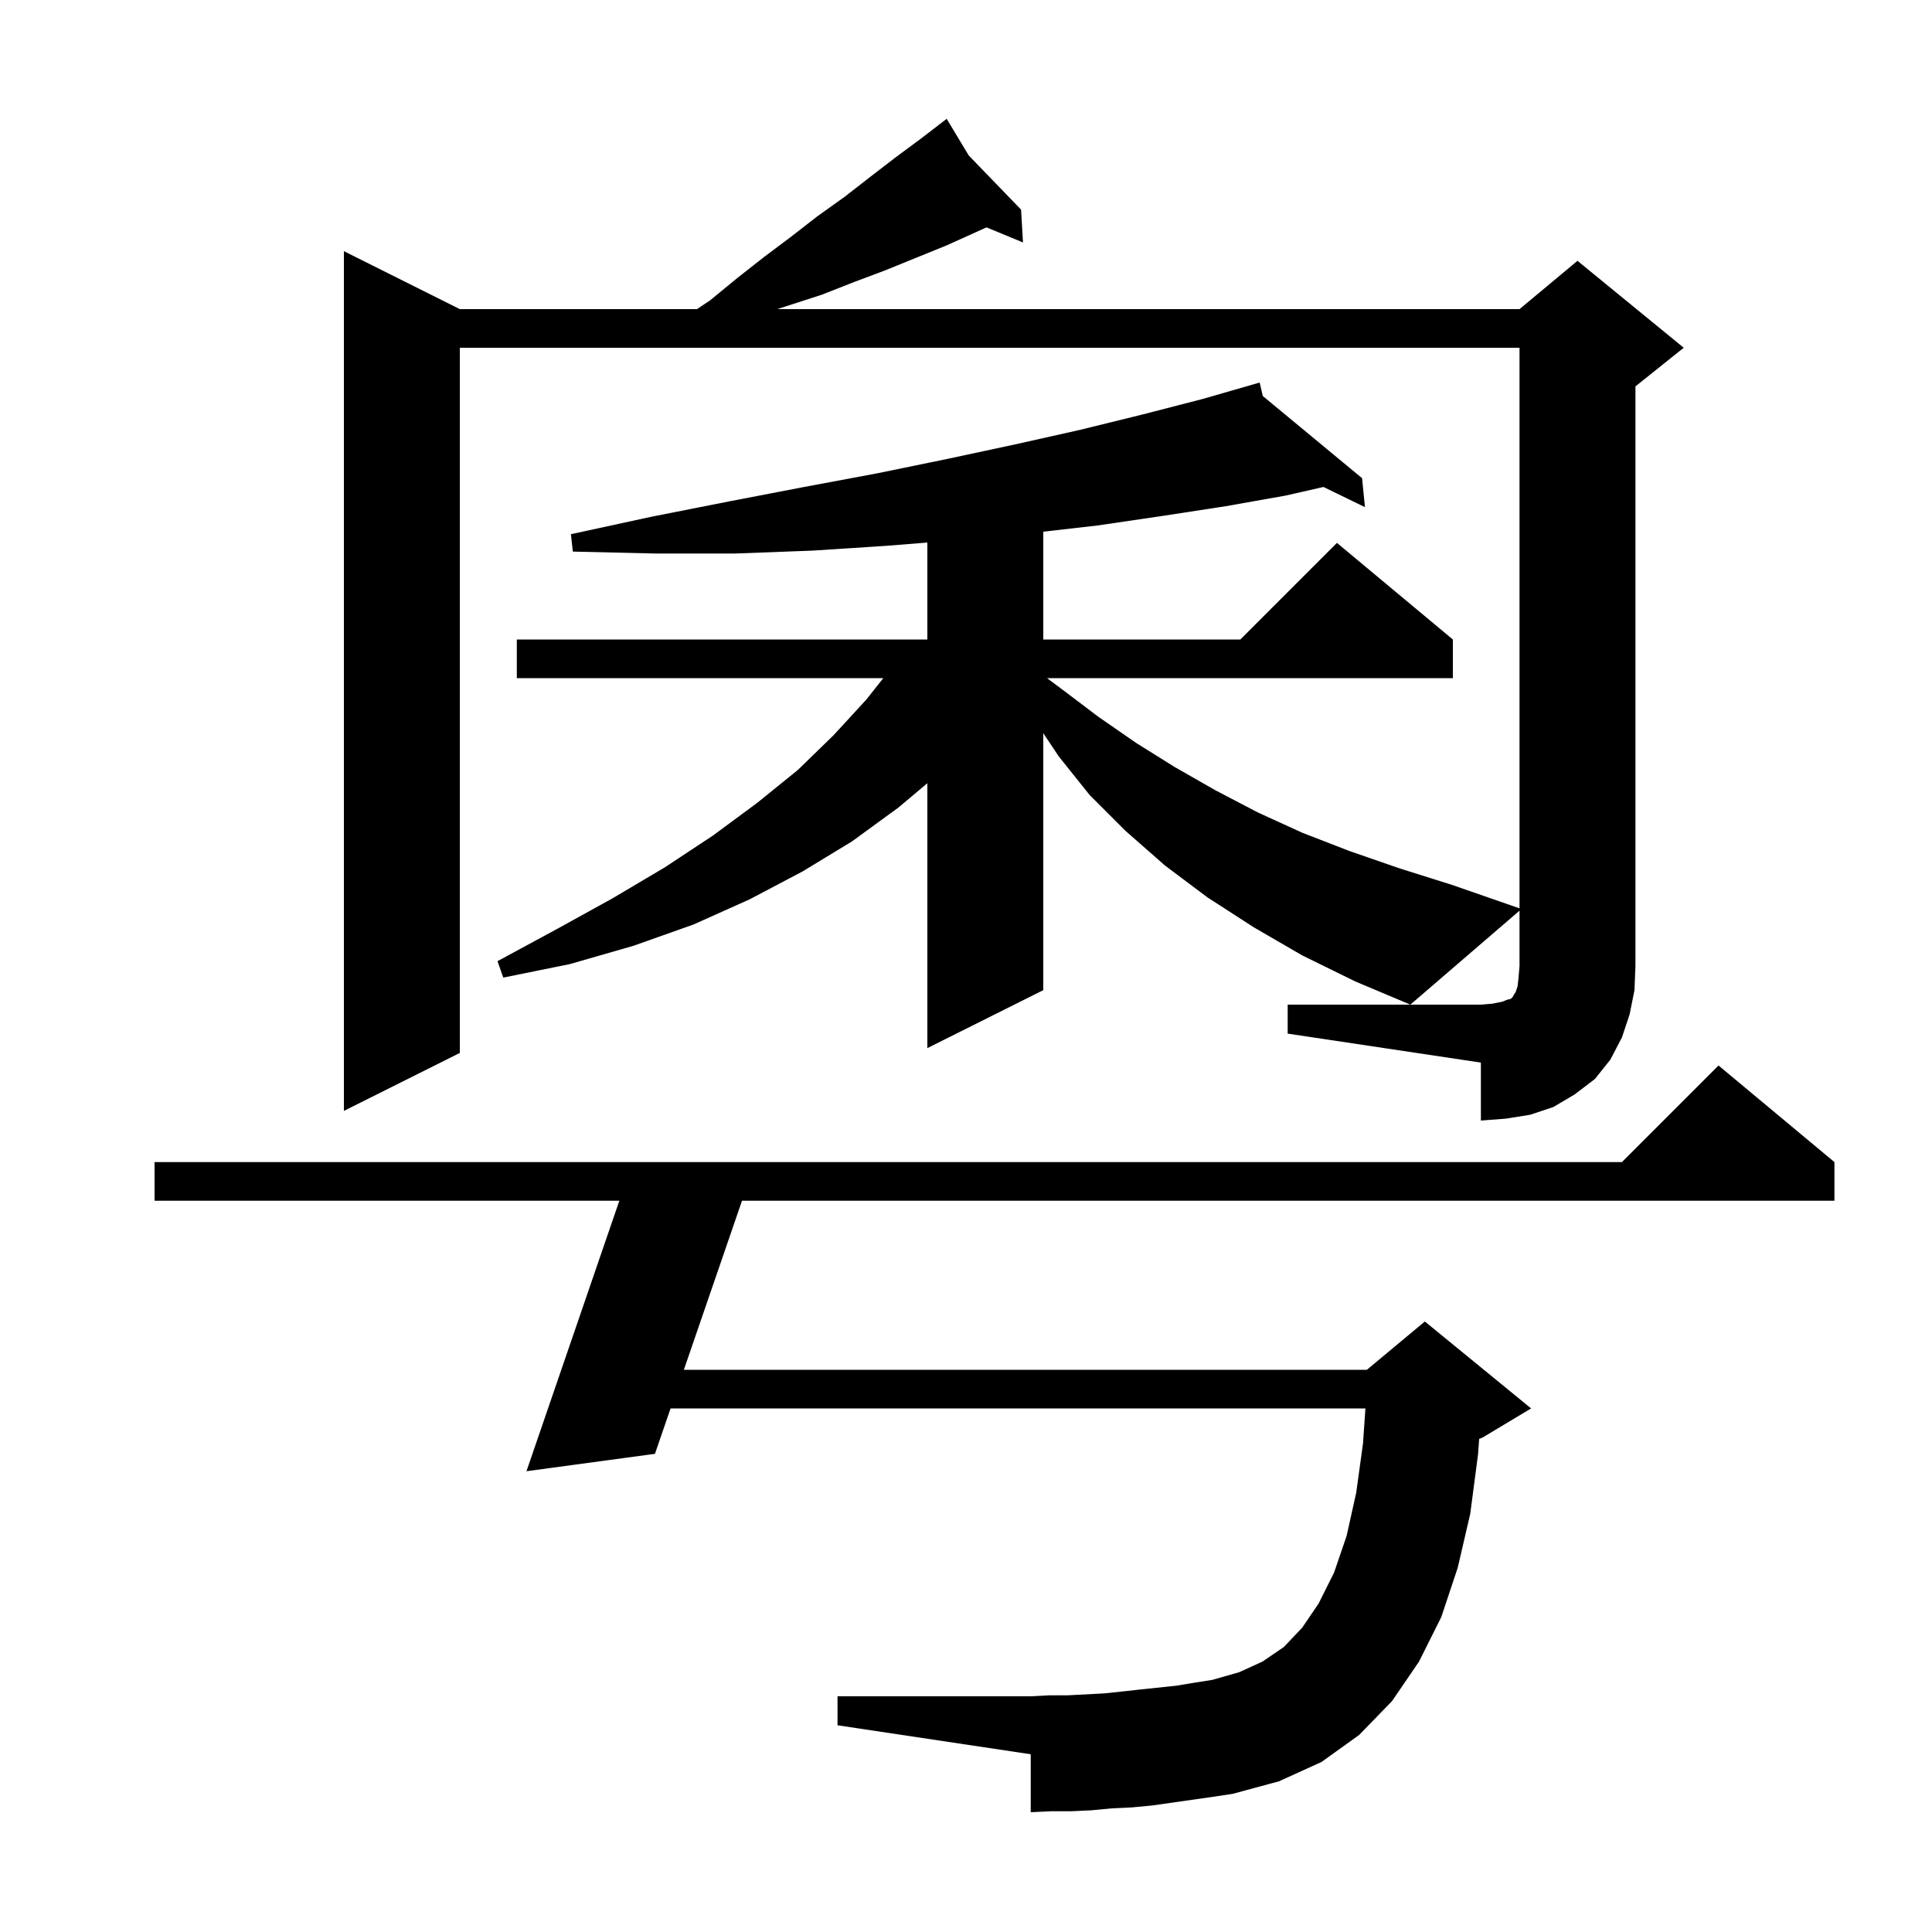 <svg xmlns="http://www.w3.org/2000/svg" xmlns:xlink="http://www.w3.org/1999/xlink" version="1.1" baseProfile="full" viewBox="0 0 200 200" width="200" height="200">
<g fill="black">
<path d="M 119.3 186.9 L 117.2 187.1 L 115.1 187.2 L 113.0 187.4 L 110.9 187.5 L 108.8 187.5 L 106.7 187.6 L 106.7 181.6 L 86.7 178.6 L 86.7 175.6 L 106.7 175.6 L 108.6 175.5 L 110.5 175.5 L 114.3 175.3 L 116.2 175.1 L 118.0 174.9 L 121.8 174.5 L 123.6 174.2 L 125.5 173.9 L 128.3 173.1 L 130.7 172.0 L 132.9 170.5 L 134.8 168.5 L 136.5 166.0 L 138.1 162.8 L 139.4 159.0 L 140.4 154.5 L 141.1 149.4 L 141.348 145.8 L 69.417 145.8 L 67.8 150.5 L 54.5 152.3 L 64.113 124.3 L 16.0 124.3 L 16.0 120.3 L 167.9 120.3 L 177.9 110.3 L 189.9 120.3 L 189.9 124.3 L 76.812 124.3 L 70.793 141.8 L 141.5 141.8 L 147.5 136.8 L 158.5 145.8 L 153.5 148.8 L 153.125 148.956 L 153.0 150.6 L 152.2 156.7 L 150.9 162.3 L 149.2 167.4 L 146.9 172.0 L 144.1 176.1 L 140.7 179.6 L 136.8 182.4 L 132.4 184.4 L 127.6 185.7 L 125.6 186.0 Z M 133.3 104.0 L 153.3 104.0 L 154.5 103.9 L 155.5 103.7 L 156.0 103.5 L 156.4 103.4 L 156.6 103.2 L 156.7 103.0 L 156.9 102.7 L 157.1 102.1 L 157.2 101.2 L 157.3 100.0 L 157.3 94.272 L 146.0 104.0 L 140.3 101.6 L 134.8 98.9 L 129.8 96.0 L 125.0 92.9 L 120.6 89.6 L 116.5 86.0 L 112.8 82.3 L 109.6 78.3 L 108.0 75.9 L 108.0 102.5 L 96.0 108.5 L 96.0 81.077 L 93.0 83.6 L 88.2 87.1 L 83.1 90.2 L 77.6 93.1 L 71.8 95.7 L 65.6 97.9 L 59.0 99.8 L 52.1 101.2 L 51.5 99.5 L 57.6 96.2 L 63.4 93.0 L 68.8 89.8 L 73.8 86.5 L 78.4 83.1 L 82.6 79.7 L 86.3 76.1 L 89.7 72.4 L 91.437 70.2 L 53.5 70.2 L 53.5 66.2 L 96.0 66.2 L 96.0 56.164 L 91.8 56.5 L 84.1 57.0 L 76.1 57.3 L 67.8 57.3 L 59.3 57.1 L 59.1 55.3 L 67.4 53.5 L 75.5 51.9 L 83.3 50.4 L 90.8 49.0 L 98.1 47.5 L 105.1 46.0 L 111.8 44.5 L 118.3 42.9 L 124.5 41.3 L 130.4 39.6 L 130.722 40.994 L 141.0 49.5 L 141.3 52.5 L 137.002 50.411 L 133.1 51.3 L 126.9 52.4 L 120.4 53.4 L 113.6 54.4 L 108.0 55.04 L 108.0 66.2 L 128.4 66.2 L 138.4 56.2 L 150.4 66.2 L 150.4 70.2 L 108.386 70.2 L 110.0 71.4 L 113.7 74.2 L 117.6 76.9 L 121.6 79.4 L 125.8 81.8 L 130.2 84.1 L 134.8 86.2 L 139.7 88.1 L 144.9 89.9 L 150.3 91.6 L 157.3 94.031 L 157.3 36.0 L 47.6 36.0 L 47.6 109.0 L 35.6 115.0 L 35.6 26.0 L 47.6 32.0 L 72.15 32.0 L 73.5 31.1 L 76.3 28.8 L 79.1 26.6 L 81.9 24.5 L 84.6 22.4 L 87.4 20.4 L 90.1 18.3 L 92.7 16.3 L 95.4 14.3 L 97.189 12.923 L 97.1 12.8 L 97.207 12.91 L 98.0 12.3 L 100.285 16.096 L 105.7 21.7 L 105.9 25.1 L 102.124 23.538 L 98.0 25.4 L 91.6 28.0 L 88.4 29.2 L 85.1 30.5 L 80.464 32.0 L 157.3 32.0 L 163.3 27.0 L 174.3 36.0 L 169.3 40.0 L 169.3 100.0 L 169.2 102.5 L 168.7 105.0 L 167.9 107.4 L 166.7 109.7 L 165.1 111.7 L 163.0 113.3 L 160.8 114.6 L 158.4 115.4 L 155.9 115.8 L 153.3 116.0 L 153.3 110.0 L 133.3 107.0 Z " />
</g>
</svg>
